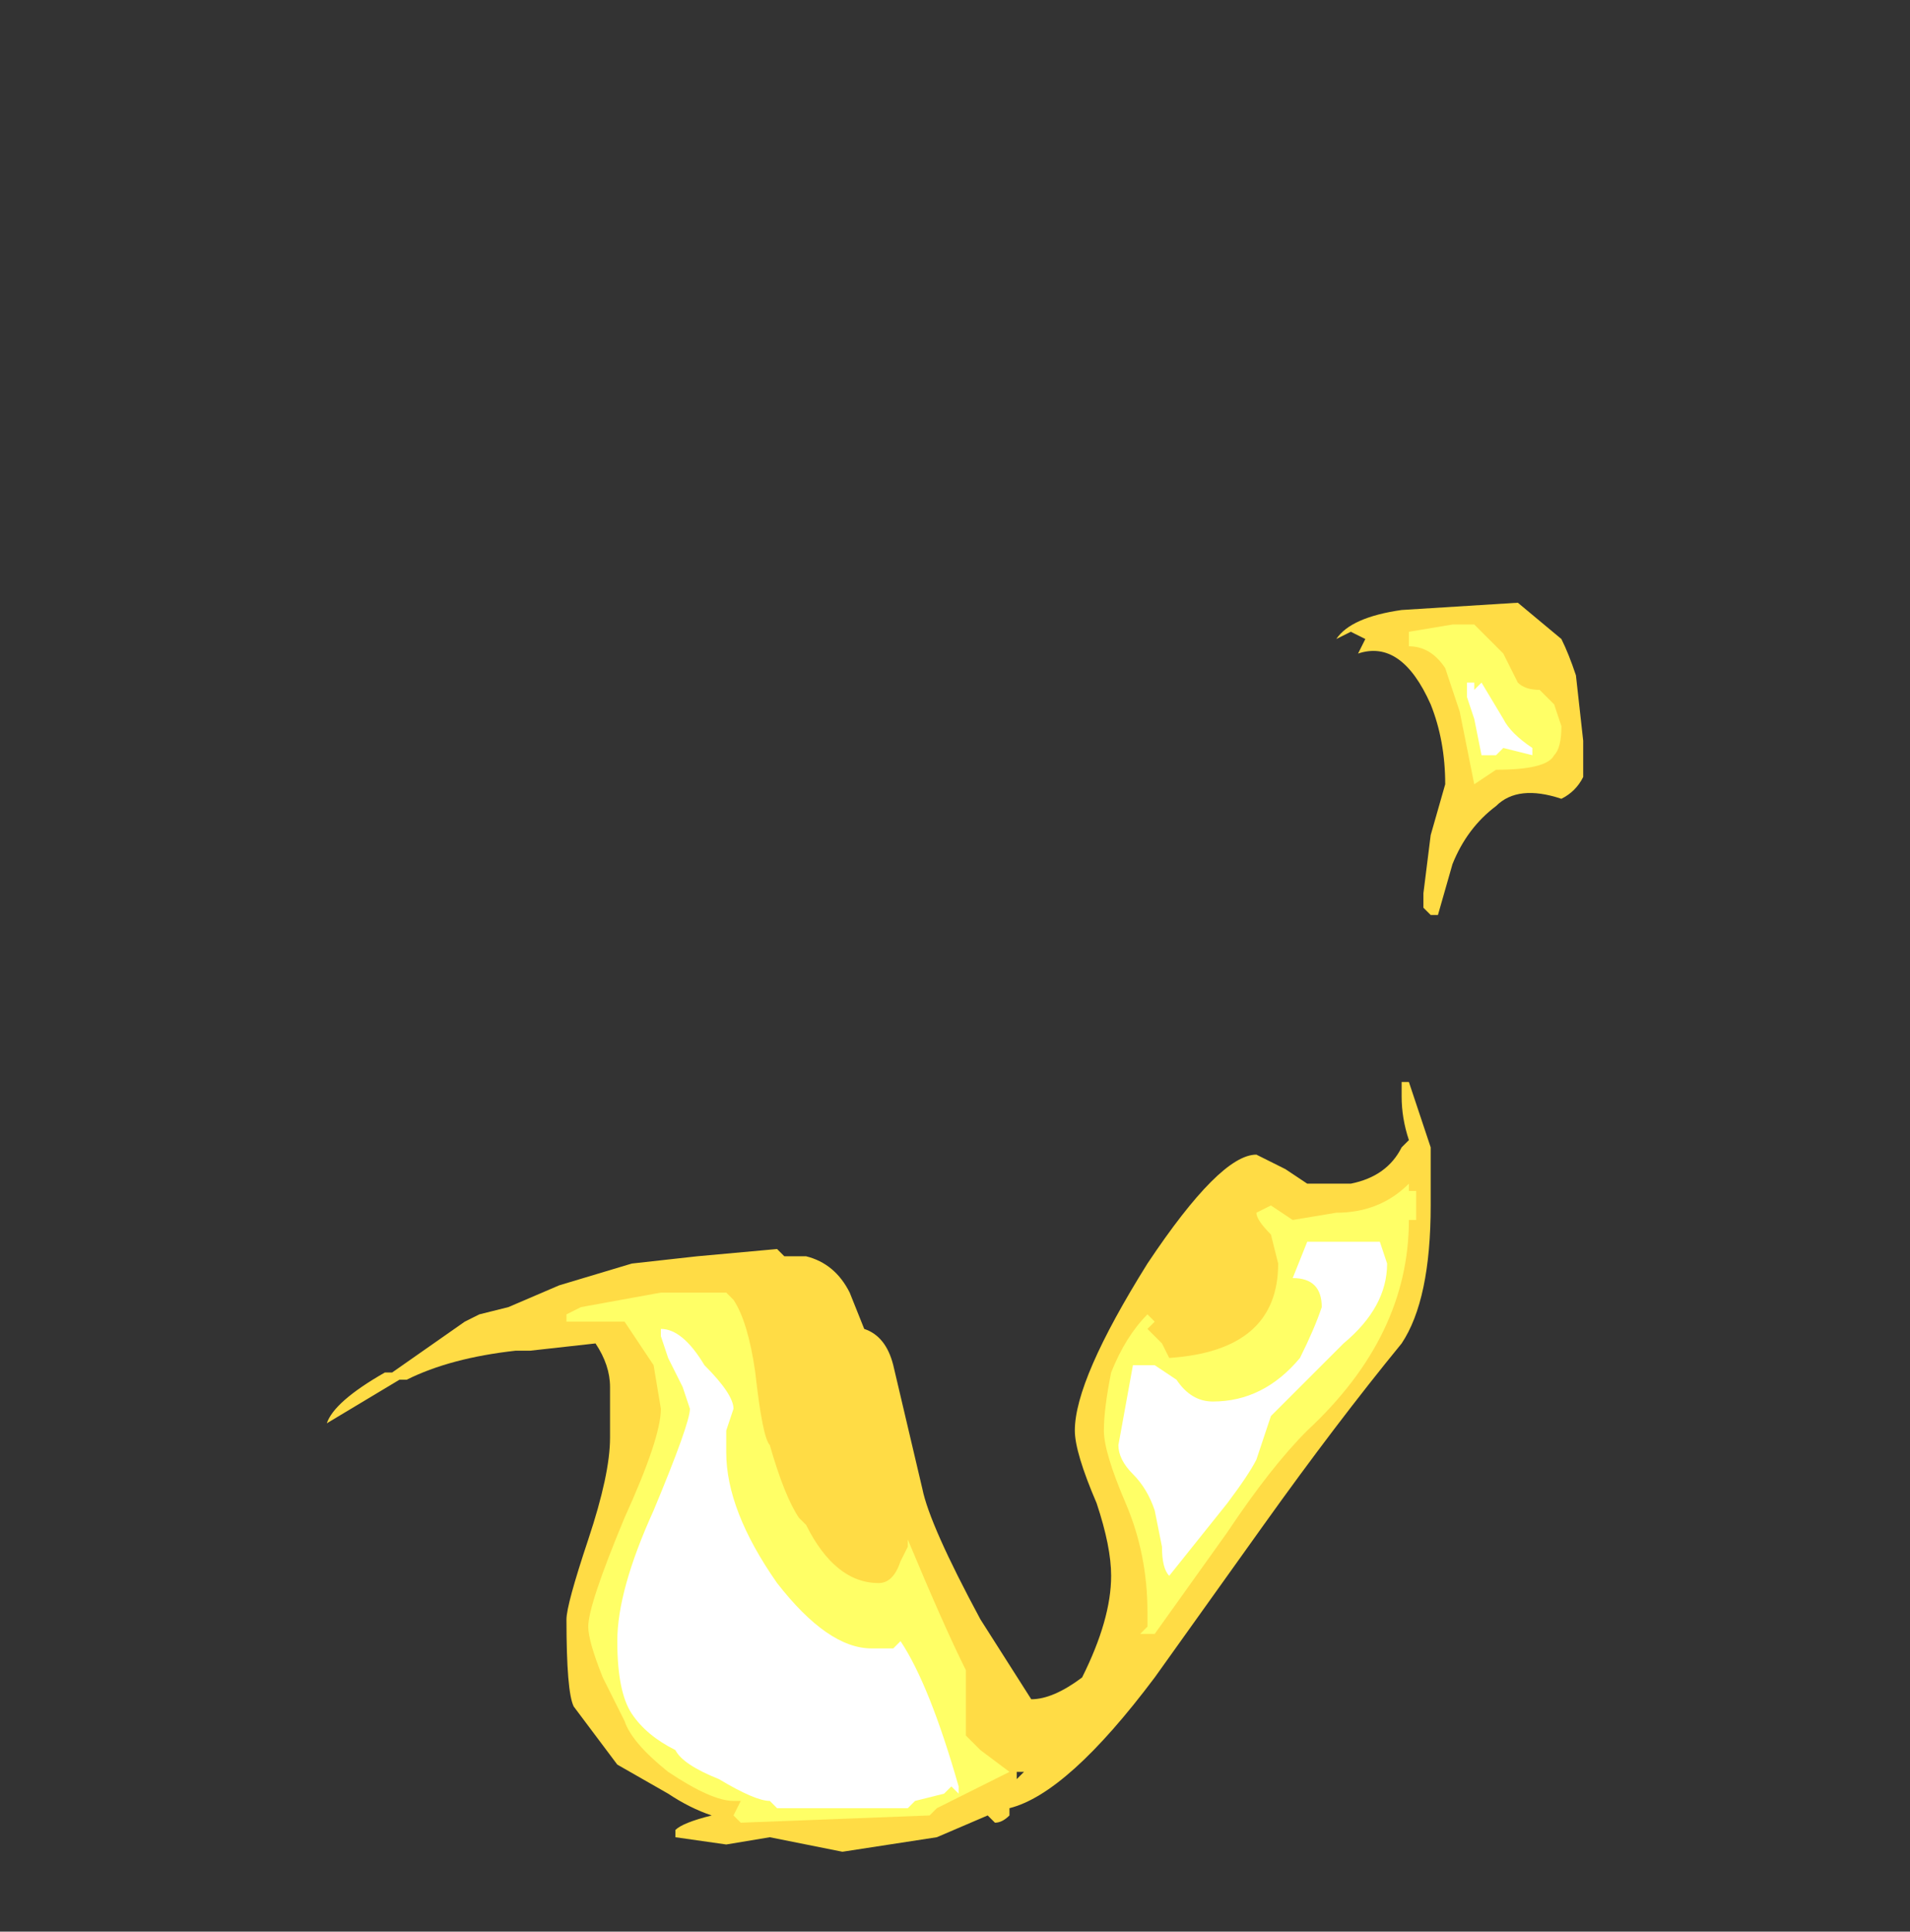 <?xml version="1.0" encoding="UTF-8" standalone="no"?>
<svg xmlns:ffdec="https://www.free-decompiler.com/flash" xmlns:xlink="http://www.w3.org/1999/xlink" ffdec:objectType="frame" height="93.1px" width="92.05px" xmlns="http://www.w3.org/2000/svg">
  <rect width="100%" height="100%" fill="#333333" stroke="none"/>
  <g transform="matrix(1.0, 0.0, 0.0, 1.0, 17.5, 88.55)">
    <use ffdec:characterId="4456" height="8.6" transform="matrix(7.0, 0.0, 0.0, 7.0, -1.75, -59.5)" width="8.65" xlink:href="#shape0"/>
  </g>
  <defs>
    <g id="shape0" transform="matrix(1.0, 0.0, 0.0, 1.0, 0.25, 8.5)">
      <path d="M6.8 -8.3 L6.7 -8.25 Q6.8 -8.4 7.15 -8.45 L7.95 -8.5 8.25 -8.25 Q8.3 -8.15 8.35 -8.0 L8.4 -7.55 8.4 -7.3 Q8.35 -7.2 8.25 -7.15 7.95 -7.25 7.8 -7.1 7.6 -6.95 7.5 -6.7 L7.4 -6.35 7.35 -6.35 7.3 -6.4 7.3 -6.5 7.35 -6.9 7.45 -7.25 Q7.45 -7.55 7.35 -7.8 7.15 -8.25 6.85 -8.15 L6.9 -8.25 6.8 -8.3 M3.35 -3.75 L3.45 -3.5 Q3.6 -3.45 3.65 -3.25 L3.85 -2.4 Q3.9 -2.15 4.25 -1.5 L4.6 -0.95 Q4.75 -0.95 4.95 -1.1 5.15 -1.5 5.15 -1.8 5.15 -2.0 5.05 -2.3 4.9 -2.65 4.9 -2.8 4.9 -3.15 5.4 -3.95 5.9 -4.7 6.15 -4.7 L6.35 -4.6 6.5 -4.5 6.8 -4.5 Q7.05 -4.55 7.15 -4.75 L7.2 -4.8 Q7.15 -4.95 7.15 -5.1 L7.15 -5.2 7.2 -5.2 7.35 -4.75 7.35 -4.35 Q7.35 -3.7 7.15 -3.4 6.7 -2.85 6.2 -2.15 L5.45 -1.1 Q4.85 -0.3 4.45 -0.2 L4.45 -0.15 Q4.4 -0.1 4.35 -0.1 L4.3 -0.15 3.95 0.0 3.3 0.1 2.8 0.0 2.5 0.05 2.15 0.0 2.15 -0.05 Q2.2 -0.1 2.4 -0.15 2.25 -0.2 2.1 -0.3 L1.75 -0.5 1.45 -0.9 Q1.4 -1.0 1.4 -1.5 1.4 -1.6 1.55 -2.05 1.7 -2.5 1.7 -2.75 L1.7 -3.1 Q1.7 -3.25 1.6 -3.4 L1.15 -3.35 1.05 -3.35 Q0.6 -3.3 0.3 -3.15 L0.25 -3.15 -0.25 -2.85 Q-0.2 -3.0 0.15 -3.2 L0.2 -3.2 0.7 -3.55 0.8 -3.6 1.0 -3.65 1.35 -3.8 1.85 -3.95 2.3 -4.0 2.85 -4.05 2.9 -4.0 3.05 -4.0 Q3.25 -3.95 3.35 -3.75 M0.75 -3.45 L0.75 -3.45 M0.6 -3.35 L0.6 -3.35 M4.5 -0.4 L4.55 -0.45 4.5 -0.45 4.5 -0.4" fill="#ffdc45" fill-rule="evenodd" stroke="none"/>
      <path d="M7.2 -8.3 L7.5 -8.35 7.65 -8.35 7.85 -8.15 7.95 -7.95 Q8.0 -7.9 8.1 -7.9 L8.2 -7.8 8.25 -7.65 Q8.25 -7.5 8.2 -7.45 8.15 -7.35 7.8 -7.35 L7.65 -7.25 7.55 -7.75 7.45 -8.05 Q7.35 -8.2 7.2 -8.2 L7.2 -8.3 M5.45 -3.55 L5.4 -3.5 5.5 -3.4 5.55 -3.3 Q6.3 -3.35 6.3 -3.95 L6.25 -4.15 Q6.15 -4.25 6.15 -4.3 L6.25 -4.35 6.4 -4.25 6.7 -4.3 Q7.0 -4.3 7.2 -4.5 L7.2 -4.45 7.25 -4.45 7.25 -4.25 7.2 -4.25 Q7.2 -3.45 6.5 -2.8 6.25 -2.55 5.95 -2.1 L5.45 -1.4 5.35 -1.4 5.4 -1.45 5.4 -1.55 Q5.4 -1.95 5.25 -2.3 5.1 -2.65 5.1 -2.8 5.1 -2.95 5.15 -3.2 5.25 -3.45 5.4 -3.6 L5.45 -3.55 M1.4 -3.6 L1.5 -3.65 2.05 -3.75 2.5 -3.75 2.55 -3.7 Q2.65 -3.55 2.7 -3.2 2.75 -2.75 2.8 -2.7 2.9 -2.35 3.0 -2.2 L3.05 -2.15 Q3.25 -1.75 3.55 -1.75 3.65 -1.75 3.7 -1.9 L3.75 -2.0 3.75 -2.05 Q4.0 -1.45 4.15 -1.15 L4.15 -0.7 4.25 -0.6 4.45 -0.45 3.95 -0.2 3.9 -0.15 2.6 -0.1 2.55 -0.15 2.6 -0.25 2.55 -0.25 Q2.4 -0.25 2.1 -0.45 1.85 -0.65 1.8 -0.8 L1.65 -1.1 Q1.55 -1.35 1.55 -1.45 1.55 -1.6 1.8 -2.2 2.05 -2.75 2.05 -2.95 L2.0 -3.25 1.8 -3.55 1.4 -3.55 1.4 -3.6 M4.15 -0.55 L4.15 -0.55" fill="#ffff66" fill-rule="evenodd" stroke="none"/>
      <path d="M7.65 -7.95 L7.65 -7.9 7.7 -7.95 7.85 -7.7 Q7.9 -7.6 8.05 -7.5 L8.05 -7.45 7.85 -7.5 7.8 -7.45 7.7 -7.45 7.65 -7.7 7.6 -7.85 7.6 -7.95 7.65 -7.95 M2.2 -3.1 L2.1 -3.3 2.05 -3.45 2.05 -3.5 Q2.2 -3.5 2.35 -3.25 2.55 -3.05 2.55 -2.95 L2.5 -2.8 2.5 -2.65 Q2.5 -2.25 2.85 -1.75 3.2 -1.3 3.5 -1.3 L3.65 -1.3 3.7 -1.35 Q3.9 -1.05 4.1 -0.35 L4.1 -0.3 4.05 -0.35 4.0 -0.3 3.8 -0.25 3.75 -0.2 2.85 -0.2 2.8 -0.25 Q2.7 -0.25 2.45 -0.4 2.2 -0.5 2.15 -0.6 1.95 -0.7 1.85 -0.85 1.75 -1.0 1.75 -1.35 1.75 -1.7 2.0 -2.25 2.25 -2.85 2.25 -2.95 L2.2 -3.1 M5.3 -3.25 L5.45 -3.25 5.6 -3.15 Q5.7 -3.0 5.85 -3.0 6.2 -3.0 6.45 -3.3 6.55 -3.5 6.6 -3.65 6.6 -3.85 6.4 -3.85 L6.5 -4.1 7.0 -4.1 7.05 -3.95 Q7.05 -3.65 6.75 -3.4 L6.25 -2.9 6.15 -2.6 Q6.1 -2.5 5.95 -2.3 L5.55 -1.8 Q5.5 -1.85 5.5 -2.0 L5.45 -2.25 Q5.4 -2.4 5.3 -2.5 5.2 -2.6 5.2 -2.7 L5.3 -3.25" fill="#ffffff" fill-rule="evenodd" stroke="none"/>
    </g>
  </defs>
</svg>
